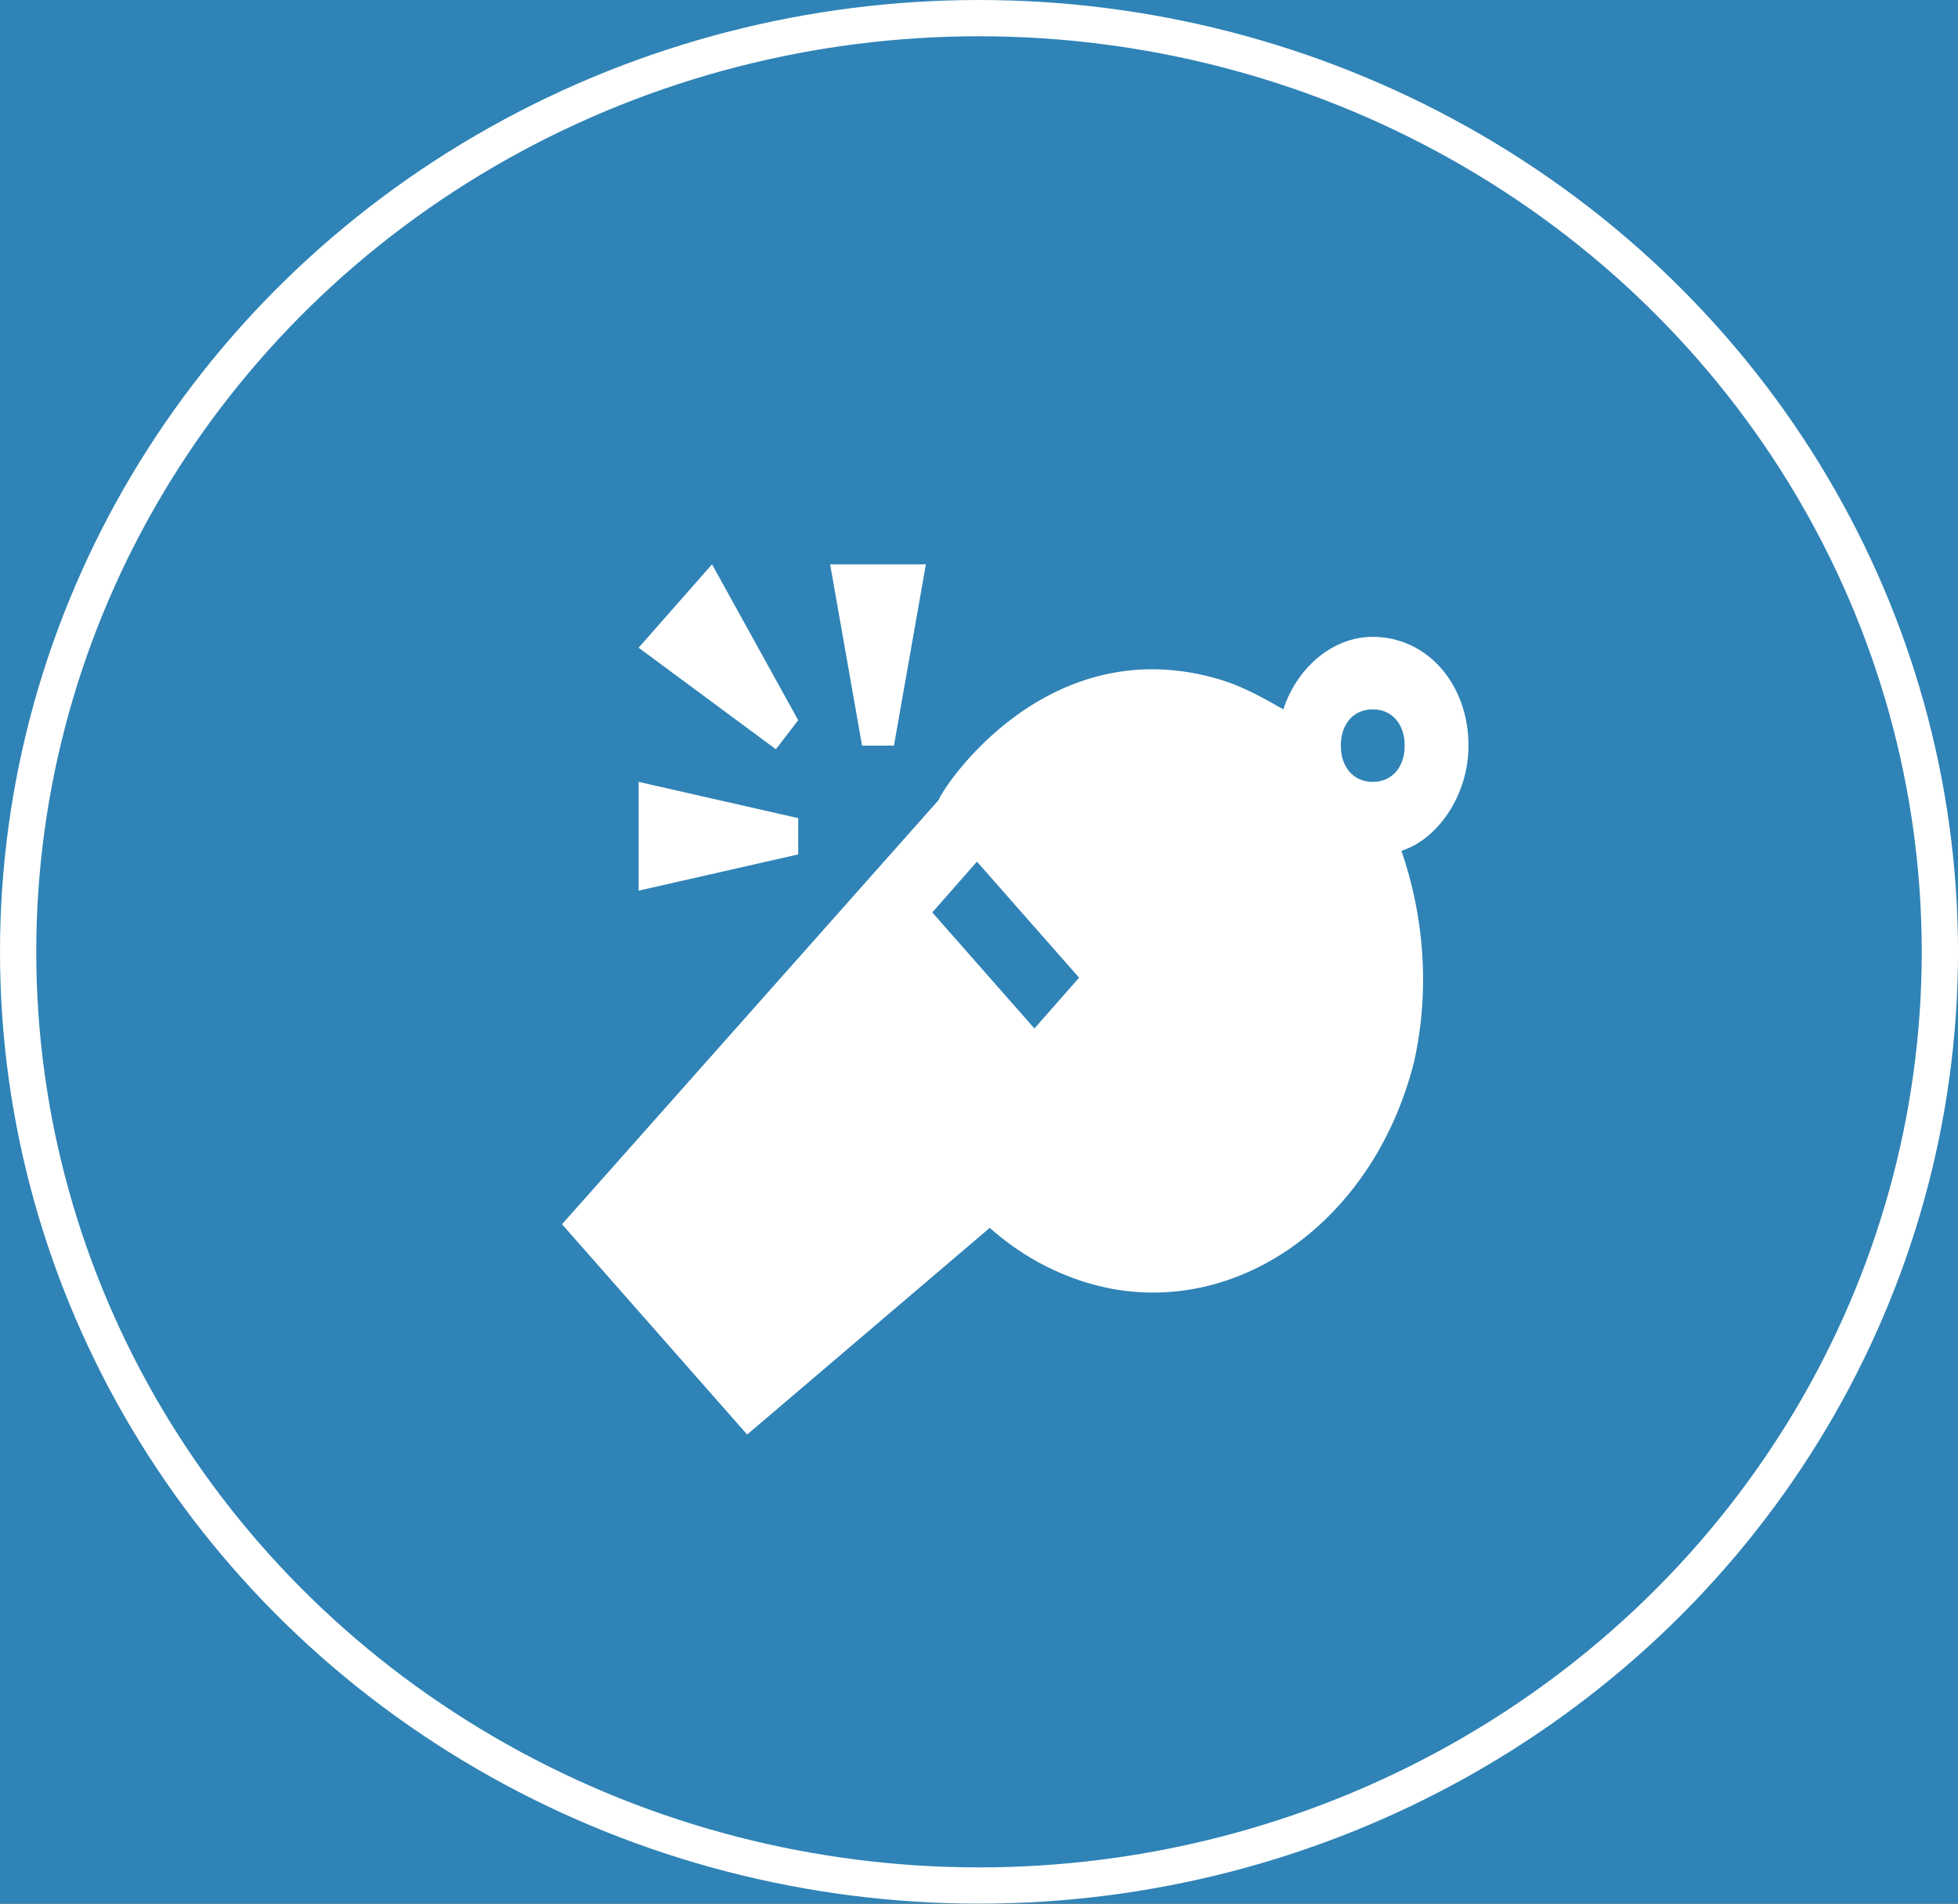 <?xml version="1.0" encoding="UTF-8" standalone="no"?>
<svg width="216px" height="210px" viewBox="0 0 216 210" version="1.1" xmlns="http://www.w3.org/2000/svg" xmlns:xlink="http://www.w3.org/1999/xlink">
    <rect x="0" y="0" width="216" height="210" fill="#333333" stroke="none"/>
    <!-- Generator: Sketch 3.6.1 (26313) - http://www.bohemiancoding.com/sketch -->
    <title>Group 13</title>
    <desc>Created with Sketch.</desc>
    <defs></defs>
    <g id="Page-1" stroke="none" stroke-width="1" fill="none" fill-rule="evenodd">
        <g id="Desktop" transform="translate(-776, -753)">
            <g id="Content-1" transform="translate(-16, 592)">
                <rect id="Background" stroke="#979797" fill="#2F83B6" x="0" y="0" width="1058" height="661"></rect>
                <g id="4C's" transform="translate(48, 161)">
                    <g id="Group-13" transform="translate(746, 2)">
                        <ellipse id="Oval-3-Copy-3" stroke="#FFFFFF" stroke-width="4" fill-opacity="0" fill="#D8D8D8" cx="106" cy="103" rx="106" ry="103"></ellipse>
                        <path d="M96.62,80.252 L100.141,60.252 L89.577,60.252 L93.099,80.252 L96.62,80.252 L96.62,80.252 Z M86.056,77.452 L76.549,60.252 L68.451,69.452 L83.592,80.652 L86.056,77.452 L86.056,77.452 Z M86.056,88.252 L68.451,84.252 L68.451,96.252 L86.056,92.252 L86.056,88.252 L86.056,88.252 Z M160,80.252 C160,73.452 155.423,68.252 149.437,68.252 C144.859,68.252 140.986,71.852 139.577,76.252 C137.465,75.052 135.352,73.852 132.887,73.052 C113.521,67.052 101.901,85.052 101.549,86.252 L101.549,86.252 L101.549,86.252 L60,133.052 L80.423,156.252 L107.183,133.452 C110.352,136.252 113.873,138.252 117.746,139.452 C133.239,144.252 149.437,133.452 154.014,115.052 C155.775,107.052 155.07,99.052 152.606,91.852 C156.479,90.652 160,85.852 160,80.252 L160,80.252 Z M112.113,111.452 L100.845,98.652 L105.775,93.052 L117.042,105.852 L112.113,111.452 L112.113,111.452 Z M149.437,84.252 C147.324,84.252 145.915,82.652 145.915,80.252 C145.915,77.852 147.324,76.252 149.437,76.252 C151.549,76.252 152.958,77.852 152.958,80.252 C152.958,82.652 151.549,84.252 149.437,84.252 L149.437,84.252 Z" id="coach" fill="#FFFFFF"></path>
                    </g>
                </g>
            </g>
        </g>
    </g>
</svg>